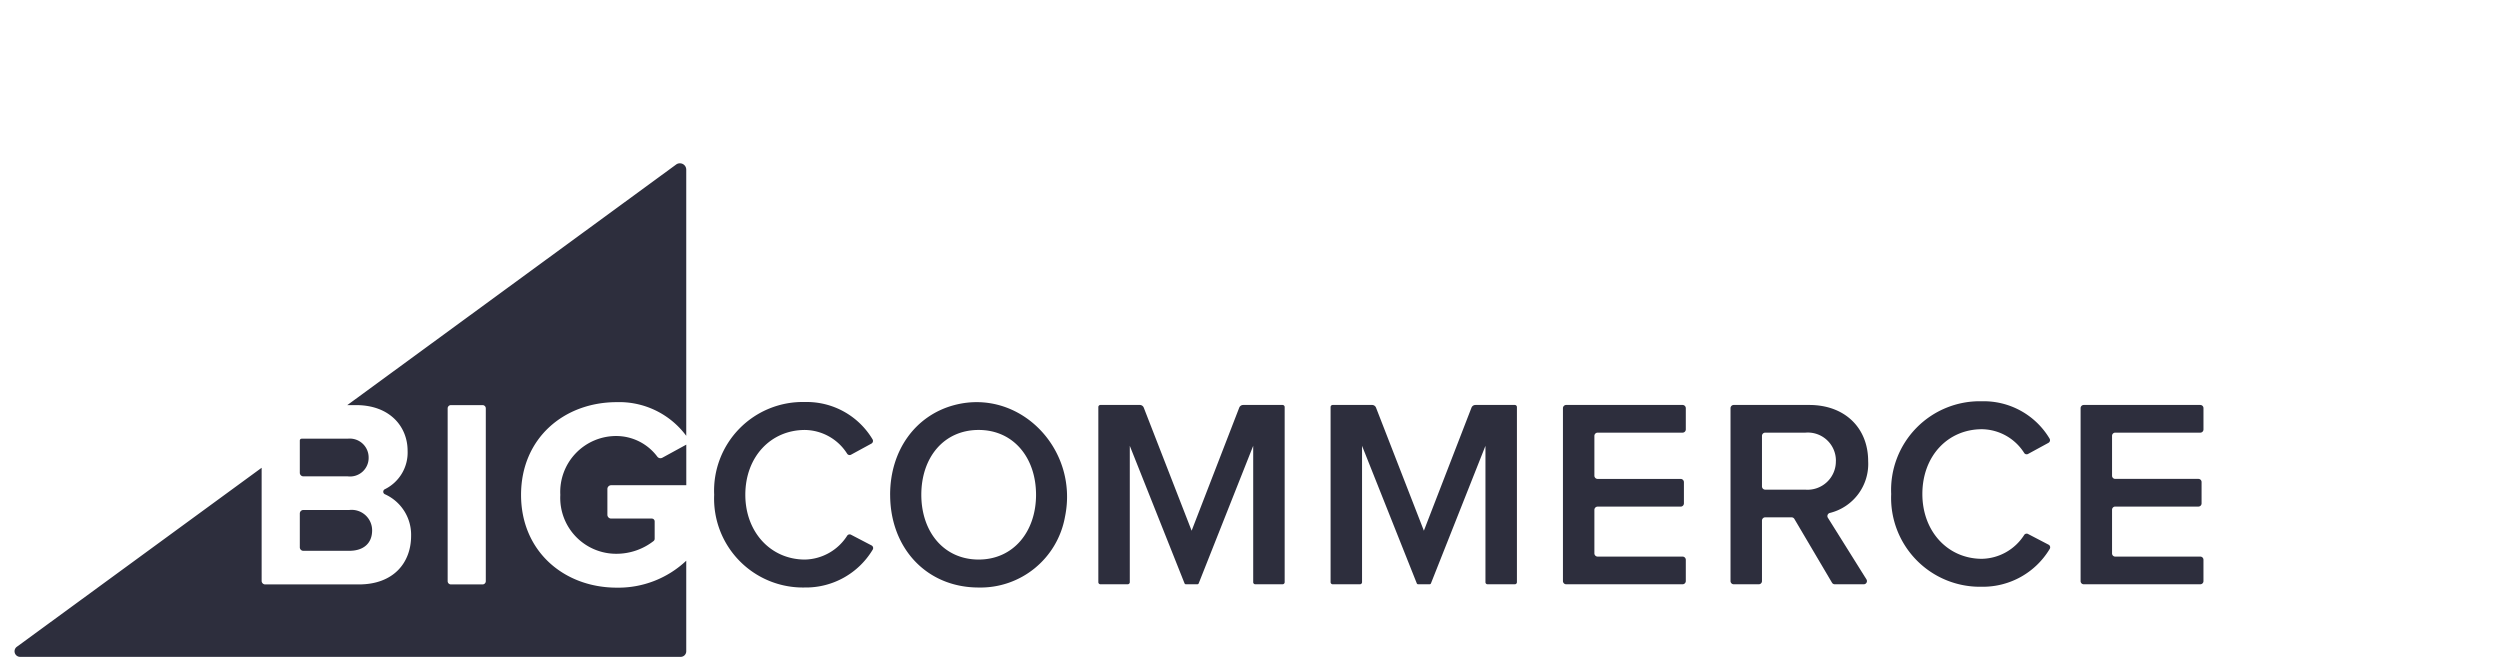 <svg xmlns="http://www.w3.org/2000/svg" xmlns:xlink="http://www.w3.org/1999/xlink" width="245.003" height="65.787" viewBox="0 0 245.003 65.787">
  <defs>
    <clipPath id="clip-path">
      <path id="Path_497" data-name="Path 497" d="M574.337,20.9h245V-44.882h-245Z" transform="translate(-574.337 44.882)" fill="none"/>
    </clipPath>
  </defs>
  <g id="Group_329" data-name="Group 329" clip-path="url(#clip-path)">
    <g id="Group_317" data-name="Group 317" transform="translate(1.43 16)">
      <path id="Path_485" data-name="Path 485" d="M14.674,13.014a.318.318,0,0,1-.318.318h-3.1a.319.319,0,0,1-.32-.318V-3.923a.319.319,0,0,1,.32-.318h3.1a.318.318,0,0,1,.318.318ZM27.51-4.531a8.172,8.172,0,0,1,6.808,3.3V-27.318a.623.623,0,0,0-.991-.5L1.1-4.241h.855C5.3-4.241,7.011-2.107,7.011.237A4.01,4.01,0,0,1,4.786,4a.27.27,0,0,0,.013.5A4.354,4.354,0,0,1,7.354,8.564c0,2.66-1.738,4.768-5.111,4.768h-9.19a.347.347,0,0,1-.347-.347V1.9L-31.284,19.443a.546.546,0,0,0,.322.988H33.771a.547.547,0,0,0,.547-.547V11.008a9.7,9.7,0,0,1-6.808,2.641c-5.165,0-9.381-3.556-9.381-9.091,0-5.558,4.216-9.089,9.381-9.089" transform="translate(31.505 27.942)" fill="#2d2e3d"/>
    </g>
    <g id="Group_318" data-name="Group 318" transform="translate(29.382 42.993)">
      <path id="Path_486" data-name="Path 486" d="M.11,1.172H4.452A1.821,1.821,0,0,0,6.508-.672,1.849,1.849,0,0,0,4.452-2.517H-.06a.178.178,0,0,0-.177.179V.825a.347.347,0,0,0,.347.347" transform="translate(0.237 2.517)" fill="#2d2e3d"/>
    </g>
    <g id="Group_319" data-name="Group 319" transform="translate(29.382 49.976)">
      <path id="Path_487" data-name="Path 487" d="M.11,1.272h4.5c1.4,0,2.24-.737,2.24-2a2.007,2.007,0,0,0-2.24-2H.11a.347.347,0,0,0-.347.347V.925a.343.343,0,0,0,.347.347" transform="translate(0.237 2.732)" fill="#2d2e3d"/>
    </g>
    <g id="Group_320" data-name="Group 320" transform="translate(54.912 42.731)">
      <path id="Path_488" data-name="Path 488" d="M3.021.643A5.025,5.025,0,0,0-.952-1.38,5.478,5.478,0,0,0-6.485,4.389,5.479,5.479,0,0,0-.952,10.16,5.913,5.913,0,0,0,2.661,8.905a.291.291,0,0,0,.1-.226V6.987a.278.278,0,0,0-.278-.278H-1.5a.372.372,0,0,1-.372-.371V3.812A.372.372,0,0,1-1.5,3.441h7.36V-.536L3.5.754A.385.385,0,0,1,3.021.643" transform="translate(6.485 1.38)" fill="#2d2e3d"/>
    </g>
    <g id="Group_321" data-name="Group 321" transform="translate(69.99 39.397)">
      <path id="Path_489" data-name="Path 489" d="M0,2.888A8.692,8.692,0,0,1,8.9-6.2a7.514,7.514,0,0,1,6.621,3.657.3.3,0,0,1-.113.419l-2,1.089a.288.288,0,0,1-.377-.1A4.977,4.977,0,0,0,8.9-3.461c-3.355,0-5.847,2.635-5.847,6.35,0,3.663,2.492,6.35,5.847,6.35A5.035,5.035,0,0,0,13.029,6.91.29.29,0,0,1,13.4,6.8L15.415,7.85a.294.294,0,0,1,.116.427,7.632,7.632,0,0,1-6.636,3.7A8.707,8.707,0,0,1,0,2.888" transform="translate(0 6.201)" fill="#2d2e3d"/>
    </g>
    <g id="Group_322" data-name="Group 322" transform="translate(87.236 39.409)">
      <path id="Path_490" data-name="Path 490" d="M4.543,2.884c0-3.635-2.213-6.35-5.623-6.35C-4.514-3.465-6.7-.751-6.7,2.884c0,3.61,2.187,6.35,5.621,6.35,3.409,0,5.623-2.74,5.623-6.35m-14.3,0c0-4.371,2.495-7.773,6.273-8.783C2.906-7.6,8.766-1.62,7.378,5.057A8.41,8.41,0,0,1-1.08,11.975c-5.088,0-8.674-3.848-8.674-9.091" transform="translate(9.754 6.193)" fill="#2d2e3d"/>
    </g>
    <g id="Group_323" data-name="Group 323" transform="translate(107.638 39.687)">
      <path id="Path_491" data-name="Path 491" d="M4.823,5.518V-7.844L-.516,5.631a.146.146,0,0,1-.138.094H-1.769a.149.149,0,0,1-.138-.092L-7.271-7.844V5.518a.206.206,0,0,1-.207.207h-2.669a.206.206,0,0,1-.207-.207v-17.16a.206.206,0,0,1,.207-.207h3.858a.415.415,0,0,1,.387.264L-1.211.475,3.454-11.584a.417.417,0,0,1,.388-.264H7.7a.206.206,0,0,1,.207.207V5.518a.206.206,0,0,1-.207.207H5.029a.206.206,0,0,1-.207-.207" transform="translate(10.354 11.848)" fill="#2d2e3d"/>
    </g>
    <g id="Group_324" data-name="Group 324" transform="translate(153.17 39.686)">
      <path id="Path_492" data-name="Path 492" d="M0,5.483V-11.455a.319.319,0,0,1,.318-.318H11.723a.319.319,0,0,1,.318.318v2.078a.318.318,0,0,1-.318.318H3.4a.319.319,0,0,0-.318.318v3.9a.318.318,0,0,0,.318.317h8.138a.319.319,0,0,1,.318.318v2.078a.318.318,0,0,1-.318.318H3.4a.319.319,0,0,0-.318.318V2.77a.32.32,0,0,0,.318.318h8.323a.318.318,0,0,1,.318.318V5.483a.318.318,0,0,1-.318.318H.318A.318.318,0,0,1,0,5.483" transform="translate(0 11.773)" fill="#2d2e3d"/>
    </g>
    <g id="Group_325" data-name="Group 325" transform="translate(169.593 39.687)">
      <path id="Path_493" data-name="Path 493" d="M3.282,1.742a2.751,2.751,0,0,0-3-2.767H-3.648a.315.315,0,0,0-.315.315V4.245a.315.315,0,0,0,.315.315H.278a2.776,2.776,0,0,0,3-2.819M2.9,13.68-.789,7.429a.314.314,0,0,0-.271-.155H-3.648a.316.316,0,0,0-.315.315V13.52a.314.314,0,0,1-.315.314H-6.732a.314.314,0,0,1-.314-.314V-3.424a.314.314,0,0,1,.314-.315H.674c3.477,0,5.769,2.24,5.769,5.507A4.948,4.948,0,0,1,2.7,6.841a.315.315,0,0,0-.207.471c.736,1.174,2.97,4.743,3.783,6.043a.313.313,0,0,1-.268.479H3.172A.316.316,0,0,1,2.9,13.68" transform="translate(7.046 3.739)" fill="#2d2e3d"/>
    </g>
    <g id="Group_326" data-name="Group 326" transform="translate(203.901 39.687)">
      <path id="Path_494" data-name="Path 494" d="M0,5.486V-11.467a.31.31,0,0,1,.309-.311H11.731a.311.311,0,0,1,.311.311v2.093a.311.311,0,0,1-.311.309H3.393a.311.311,0,0,0-.311.311v3.912a.311.311,0,0,0,.311.309h8.154a.311.311,0,0,1,.309.311v2.093a.309.309,0,0,1-.309.309H3.393a.311.311,0,0,0-.311.311V2.773a.311.311,0,0,0,.311.309h8.337a.311.311,0,0,1,.311.311V5.486a.31.31,0,0,1-.311.309H.309A.308.308,0,0,1,0,5.486" transform="translate(0 11.778)" fill="#2d2e3d"/>
    </g>
    <g id="Group_327" data-name="Group 327" transform="translate(185.339 39.324)">
      <path id="Path_495" data-name="Path 495" d="M0,2.888A8.692,8.692,0,0,1,8.9-6.2a7.514,7.514,0,0,1,6.621,3.657.3.3,0,0,1-.113.419l-2,1.089a.286.286,0,0,1-.375-.1A4.981,4.981,0,0,0,8.9-3.461c-3.355,0-5.845,2.634-5.845,6.35,0,3.663,2.49,6.35,5.845,6.35A5.035,5.035,0,0,0,13.029,6.91.29.29,0,0,1,13.4,6.8L15.415,7.85a.293.293,0,0,1,.116.427,7.63,7.63,0,0,1-6.636,3.7A8.707,8.707,0,0,1,0,2.888" transform="translate(0 6.201)" fill="#2d2e3d"/>
    </g>
    <g id="Group_328" data-name="Group 328" transform="translate(130.399 39.687)">
      <path id="Path_496" data-name="Path 496" d="M4.823,5.518V-7.844L-.516,5.631a.146.146,0,0,1-.136.094H-1.769a.15.15,0,0,1-.138-.092L-7.271-7.844V5.518a.206.206,0,0,1-.207.207h-2.669a.206.206,0,0,1-.207-.207v-17.16a.206.206,0,0,1,.207-.207h3.858a.418.418,0,0,1,.388.264L-1.211.475,3.454-11.584a.417.417,0,0,1,.388-.264H7.7a.206.206,0,0,1,.207.207V5.518a.206.206,0,0,1-.207.207H5.029a.206.206,0,0,1-.207-.207" transform="translate(10.354 11.848)" fill="#2d2e3d"/>
    </g>
  </g>
</svg>
